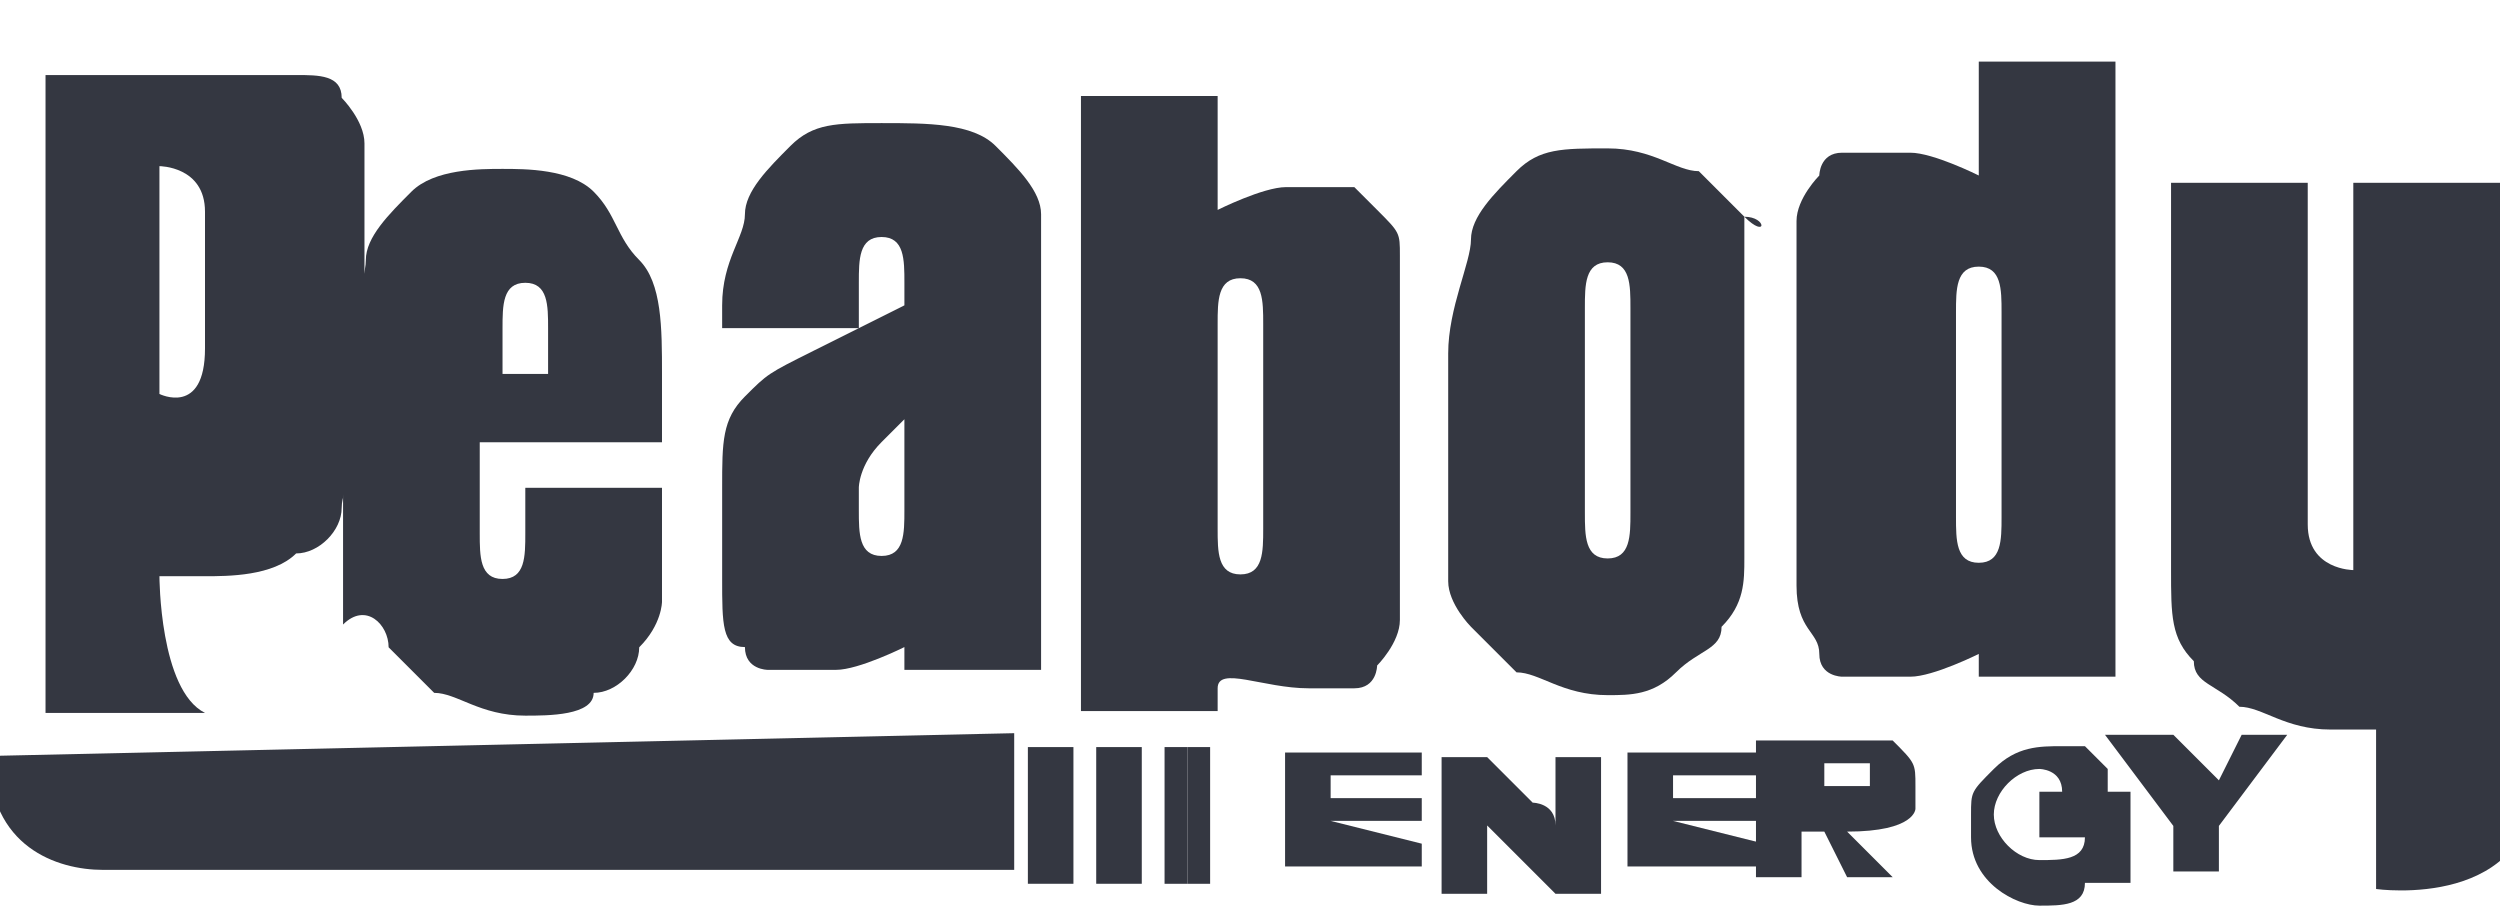 <?xml version="1.0" encoding="utf-8"?>
<!-- Generator: Adobe Illustrator 26.0.1, SVG Export Plug-In . SVG Version: 6.00 Build 0)  -->
<svg version="1.1" id="Layer_1" xmlns="http://www.w3.org/2000/svg" xmlns:xlink="http://www.w3.org/1999/xlink" x="0px" y="0px"
	 viewBox="0 0 95 35" style="enable-background:new 0 0 95 35;" xml:space="preserve">
<style type="text/css">
	.st0{fill:#343741;}
</style>
<g id="g3185" transform="matrix(8.657,0,0,-8.657,-344.446,6870.882)">
	<g id="g3191" transform="translate(42.688,743.95)">
		<path id="path3193" class="st0" d="M-2.2,48.4L-2.2,48.4V49c0,0,0.2,0,0.2-0.2l0-0.3v0v0l0-0.3c0-0.3-0.2-0.2-0.2-0.2V48.4z
			 M-2.2,47.2l0.2,0c0.1,0,0.3,0,0.4,0.1c0.1,0,0.2,0.1,0.2,0.2c0,0.1,0.1,0.2,0.1,0.4v0.5c0,0,0,0.1,0,0.1c0,0,0,0,0,0v0.2
			c0,0.2,0,0.3,0,0.4c0,0.1-0.1,0.2-0.1,0.2c0,0.1-0.1,0.1-0.2,0.1c-0.1,0-0.2,0-0.4,0h-0.7v-2.8h0.7C-2.2,46.7-2.2,47.2-2.2,47.2z"
			/>
	</g>
	<g id="g3195" transform="translate(36.44,725.461)">
		<path id="path3197" class="st0" d="M3.3,64.9c0-0.4,0.3-0.5,0.5-0.5c0,0,0.1,0,0.1,0c0,0,0,0,0,0h3.9V65L3.3,64.9L3.3,64.9z"/>
	</g>
	<path id="path3199" class="st0" d="M44.3,789.8h0.2v0.6h-0.2V789.8z"/>
	<path id="path3201" class="st0" d="M44.6,789.8h0.2v0.6h-0.2V789.8z"/>
	<g id="g3203" transform="translate(116.274,737.409)">
		<path id="path3205" class="st0" d="M-67.9,54.2L-67.9,54.2L-67.9,54.2L-67.9,54.2v0.4h0v0.1h0v0.2c0,0.1,0,0.2,0.1,0.2
			c0,0,0,0,0,0c0,0,0,0,0,0c0.1,0,0.1-0.1,0.1-0.2v-0.2v-0.1v-0.3v-0.1V54c0-0.1,0-0.2-0.1-0.2c0,0,0,0,0,0c0,0,0,0,0,0
			c-0.1,0-0.1,0.1-0.1,0.2V54.2z M-68.5,53.4c0-0.1,0.1-0.1,0.1-0.1c0.1,0,0.1,0,0.2,0c0,0,0,0,0.1,0c0.1,0,0.3,0.1,0.3,0.1v-0.1
			h0.6v0.9v0.4v1.4h-0.6v-0.5c0,0-0.2,0.1-0.3,0.1c0,0,0,0-0.1,0c-0.1,0-0.2,0-0.2,0c-0.1,0-0.1-0.1-0.1-0.1s-0.1-0.1-0.1-0.2
			c0-0.1,0-0.2,0-0.3v-0.3v-0.4v-0.3c0-0.2,0-0.3,0-0.3C-68.6,53.5-68.5,53.5-68.5,53.4"/>
	</g>
	<g id="g3207" transform="translate(72.258,738.339)">
		<path id="path3209" class="st0" d="M-28.6,53.4c0,0,0.1,0.1,0.1,0.1l0-0.4h0c0-0.1,0-0.2-0.1-0.2c0,0,0,0,0,0c0,0,0,0,0,0
			c-0.1,0-0.1,0.1-0.1,0.2l0,0v0.1C-28.7,53.2-28.7,53.3-28.6,53.4 M-29.2,52.5c0-0.1,0.1-0.1,0.1-0.1c0.1,0,0.1,0,0.2,0
			c0,0,0,0,0.1,0c0.1,0,0.3,0.1,0.3,0.1v-0.1h0.6v0.5h0v0.7c0,0.4,0,0.6,0,0.8c0,0.1-0.1,0.2-0.2,0.3c-0.1,0.1-0.3,0.1-0.5,0.1
			c-0.2,0-0.3,0-0.4-0.1c-0.1-0.1-0.2-0.2-0.2-0.3c0-0.1-0.1-0.2-0.1-0.4v-0.1h0.6v0.2h0c0,0.1,0,0.2,0.1,0.2c0,0,0,0,0,0
			c0,0,0,0,0,0c0.1,0,0.1-0.1,0.1-0.2v-0.1l-0.4-0.2c-0.2-0.1-0.2-0.1-0.3-0.2c-0.1-0.1-0.1-0.2-0.1-0.4v-0.2c0,0,0-0.2,0-0.2
			C-29.3,52.6-29.3,52.5-29.2,52.5"/>
	</g>
	<g id="g3211" transform="translate(56.994,743.338)">
		<path id="path3213" class="st0" d="M-15,48.9c0,0.1,0,0.2,0.1,0.2c0,0,0,0,0,0c0,0,0,0,0,0c0.1,0,0.1-0.1,0.1-0.2v-0.2H-15V48.9z
			 M-15.5,47.5c0.1-0.1,0.1-0.1,0.2-0.2c0.1,0,0.2-0.1,0.4-0.1c0.1,0,0.3,0,0.3,0.1c0.1,0,0.2,0.1,0.2,0.2c0.1,0.1,0.1,0.2,0.1,0.2
			c0,0.1,0,0.2,0,0.3h0v0.2h-0.6v-0.2c0-0.1,0-0.2-0.1-0.2c0,0,0,0,0,0c0,0,0,0,0,0c-0.1,0-0.1,0.1-0.1,0.2v0.4h0.8v0.3
			c0,0.2,0,0.4-0.1,0.5s-0.1,0.2-0.2,0.3c-0.1,0.1-0.3,0.1-0.4,0.1c-0.1,0-0.3,0-0.4-0.1c-0.1-0.1-0.2-0.2-0.2-0.3
			c0-0.1-0.1-0.3-0.1-0.5v-0.7c0-0.2,0-0.3,0-0.4C-15.6,47.7-15.5,47.6-15.5,47.5"/>
	</g>
	<g id="g3215" transform="translate(112.796,724.029)">
		<path id="path3217" class="st0" d="M-64.8,66.2H-65v0.1h0.2C-64.8,66.3-64.8,66.3-64.8,66.2C-64.7,66.2-64.7,66.2-64.8,66.2
			C-64.7,66.2-64.8,66.2-64.8,66.2 M-64.6,66.1c0,0,0,0.1,0,0.1c0,0.1,0,0.1-0.1,0.2c-0.1,0-0.1,0-0.2,0h-0.4v-0.6h0.2V66h0.1
			l0.1-0.2h0.2l-0.2,0.2C-64.6,66-64.6,66.1-64.6,66.1"/>
	</g>
	<g id="g3219" transform="translate(104.532,722.876)">
		<path id="path3221" class="st0" d="M-57.4,67.2h0.4v0.1h-0.4v0.1h0.4v0.1h-0.6V67h0.6v0.1L-57.4,67.2L-57.4,67.2z"/>
	</g>
	<g id="g3223" transform="translate(103.245,738.028)">
		<path id="path3225" class="st0" d="M-56.3,53.7v-0.3c0-0.1,0-0.2-0.1-0.2c0,0,0,0,0,0c0,0,0,0,0,0c-0.1,0-0.1,0.1-0.1,0.2V54l0,0
			v0.3c0,0.1,0,0.2,0.1,0.2c0,0,0,0,0,0c0,0,0,0,0,0c0.1,0,0.1-0.1,0.1-0.2V53.7z M-55.8,54.7c-0.1,0.1-0.1,0.1-0.2,0.2
			c-0.1,0-0.2,0.1-0.4,0.1c-0.2,0-0.3,0-0.4-0.1c-0.1-0.1-0.2-0.2-0.2-0.3c0-0.1-0.1-0.3-0.1-0.5v-0.6c0-0.2,0-0.3,0-0.4
			c0-0.1,0.1-0.2,0.1-0.2c0.1-0.1,0.1-0.1,0.2-0.2c0.1,0,0.2-0.1,0.4-0.1c0.1,0,0.2,0,0.3,0.1s0.2,0.1,0.2,0.2
			c0.1,0.1,0.1,0.2,0.1,0.3c0,0.1,0,0.2,0,0.5v0.6c0,0.2,0,0.3,0,0.4C-55.7,54.6-55.7,54.7-55.8,54.7"/>
	</g>
	<g id="g3227" transform="translate(127.428,724.754)">
		<path id="path3229" class="st0" d="M-77.9,65.5C-77.9,65.5-77.9,65.5-77.9,65.5C-77.9,65.5-77.9,65.5-77.9,65.5l-0.2,0.2h-0.3
			l0.3-0.4v-0.2h0.2v0.2l0.3,0.4h-0.2L-77.9,65.5z"/>
	</g>
	<path id="path3231" class="st0" d="M44.8,789.8H45v0.6h-0.1V789.8z"/>
	<g id="g3233" transform="translate(120.04,722.804)">
		<path id="path3235" class="st0" d="M-71.3,67.2h0.2c0-0.1-0.1-0.1-0.2-0.1c-0.1,0-0.2,0.1-0.2,0.2c0,0.1,0.1,0.2,0.2,0.2
			c0,0,0.1,0,0.1-0.1h0.2c0,0,0,0.1,0,0.1c0,0,0,0,0,0c0,0,0,0,0,0c0,0-0.1,0.1-0.1,0.1c0,0-0.1,0-0.1,0c-0.1,0-0.2,0-0.3-0.1
			c-0.1-0.1-0.1-0.1-0.1-0.2c0,0,0,0,0-0.1c0-0.2,0.2-0.3,0.3-0.3c0.1,0,0.2,0,0.2,0.1c0,0,0,0,0,0V67h0.2v0.4h-0.4V67.2z"/>
	</g>
	<g id="g3237" transform="translate(99.716,725.056)">
		<path id="path3239" class="st0" d="M-53.1,65.2c0-0.1,0-0.1,0-0.2c0,0.1-0.1,0.1-0.1,0.1l-0.2,0.2h-0.2v-0.6h0.2v0.1
			c0,0.1,0,0.1,0,0.2c0,0,0,0,0.1-0.1l0.2-0.2h0.2v0.6h-0.2V65.2z"/>
	</g>
	<g id="g3241" transform="translate(88.333,741.558)">
		<path id="path3243" class="st0" d="M-43,50.5L-43,50.5L-43,50.5L-43,50.5v-0.4h0v-0.1h0v-0.2c0-0.1,0-0.2-0.1-0.2c0,0,0,0,0,0
			c0,0,0,0,0,0c-0.1,0-0.1,0.1-0.1,0.2v0.2v0.1v0.3v0.1v0.2c0,0.1,0,0.2,0.1,0.2c0,0,0,0,0,0c0,0,0,0,0,0c0.1,0,0.1-0.1,0.1-0.2
			V50.5z M-42.8,49.1c0.1,0,0.2,0,0.2,0c0.1,0,0.1,0.1,0.1,0.1s0.1,0.1,0.1,0.2c0,0.1,0,0.2,0,0.3v0.3v0.4v0.3c0,0.2,0,0.3,0,0.3
			c0,0.1,0,0.1-0.1,0.2s-0.1,0.1-0.1,0.1c-0.1,0-0.1,0-0.2,0c0,0,0,0-0.1,0c-0.1,0-0.3-0.1-0.3-0.1v0.5h-0.6v-1.4v-0.4v-0.9h0.6v0.1
			C-43.2,49.2-43,49.1-42.8,49.1C-42.8,49.1-42.8,49.1-42.8,49.1"/>
	</g>
	<path id="path3245" class="st0" d="M45,789.8h0.1v0.6H45V789.8z"/>
	<g id="g3247" transform="translate(90.629,722.876)">
		<path id="path3249" class="st0" d="M-45,67.2h0.4v0.1H-45v0.1h0.4v0.1h-0.6V67h0.6v0.1L-45,67.2L-45,67.2z"/>
	</g>
	<g id="g3251" transform="translate(132.518,749.777)">
		<path id="path3253" class="st0" d="M-82.4,43.2v-1V42v-0.6c0,0-0.2,0-0.2,0.2V42v0.1v0v1h-0.6v-0.9l0-0.1v-0.7
			c0-0.2,0-0.3,0.1-0.4c0-0.1,0.1-0.1,0.2-0.2c0.1,0,0.2-0.1,0.4-0.1l0.2,0V40c0,0,0.7-0.1,0.7,0.5v2.6H-82.4z"/>
	</g>
</g>
</svg>
